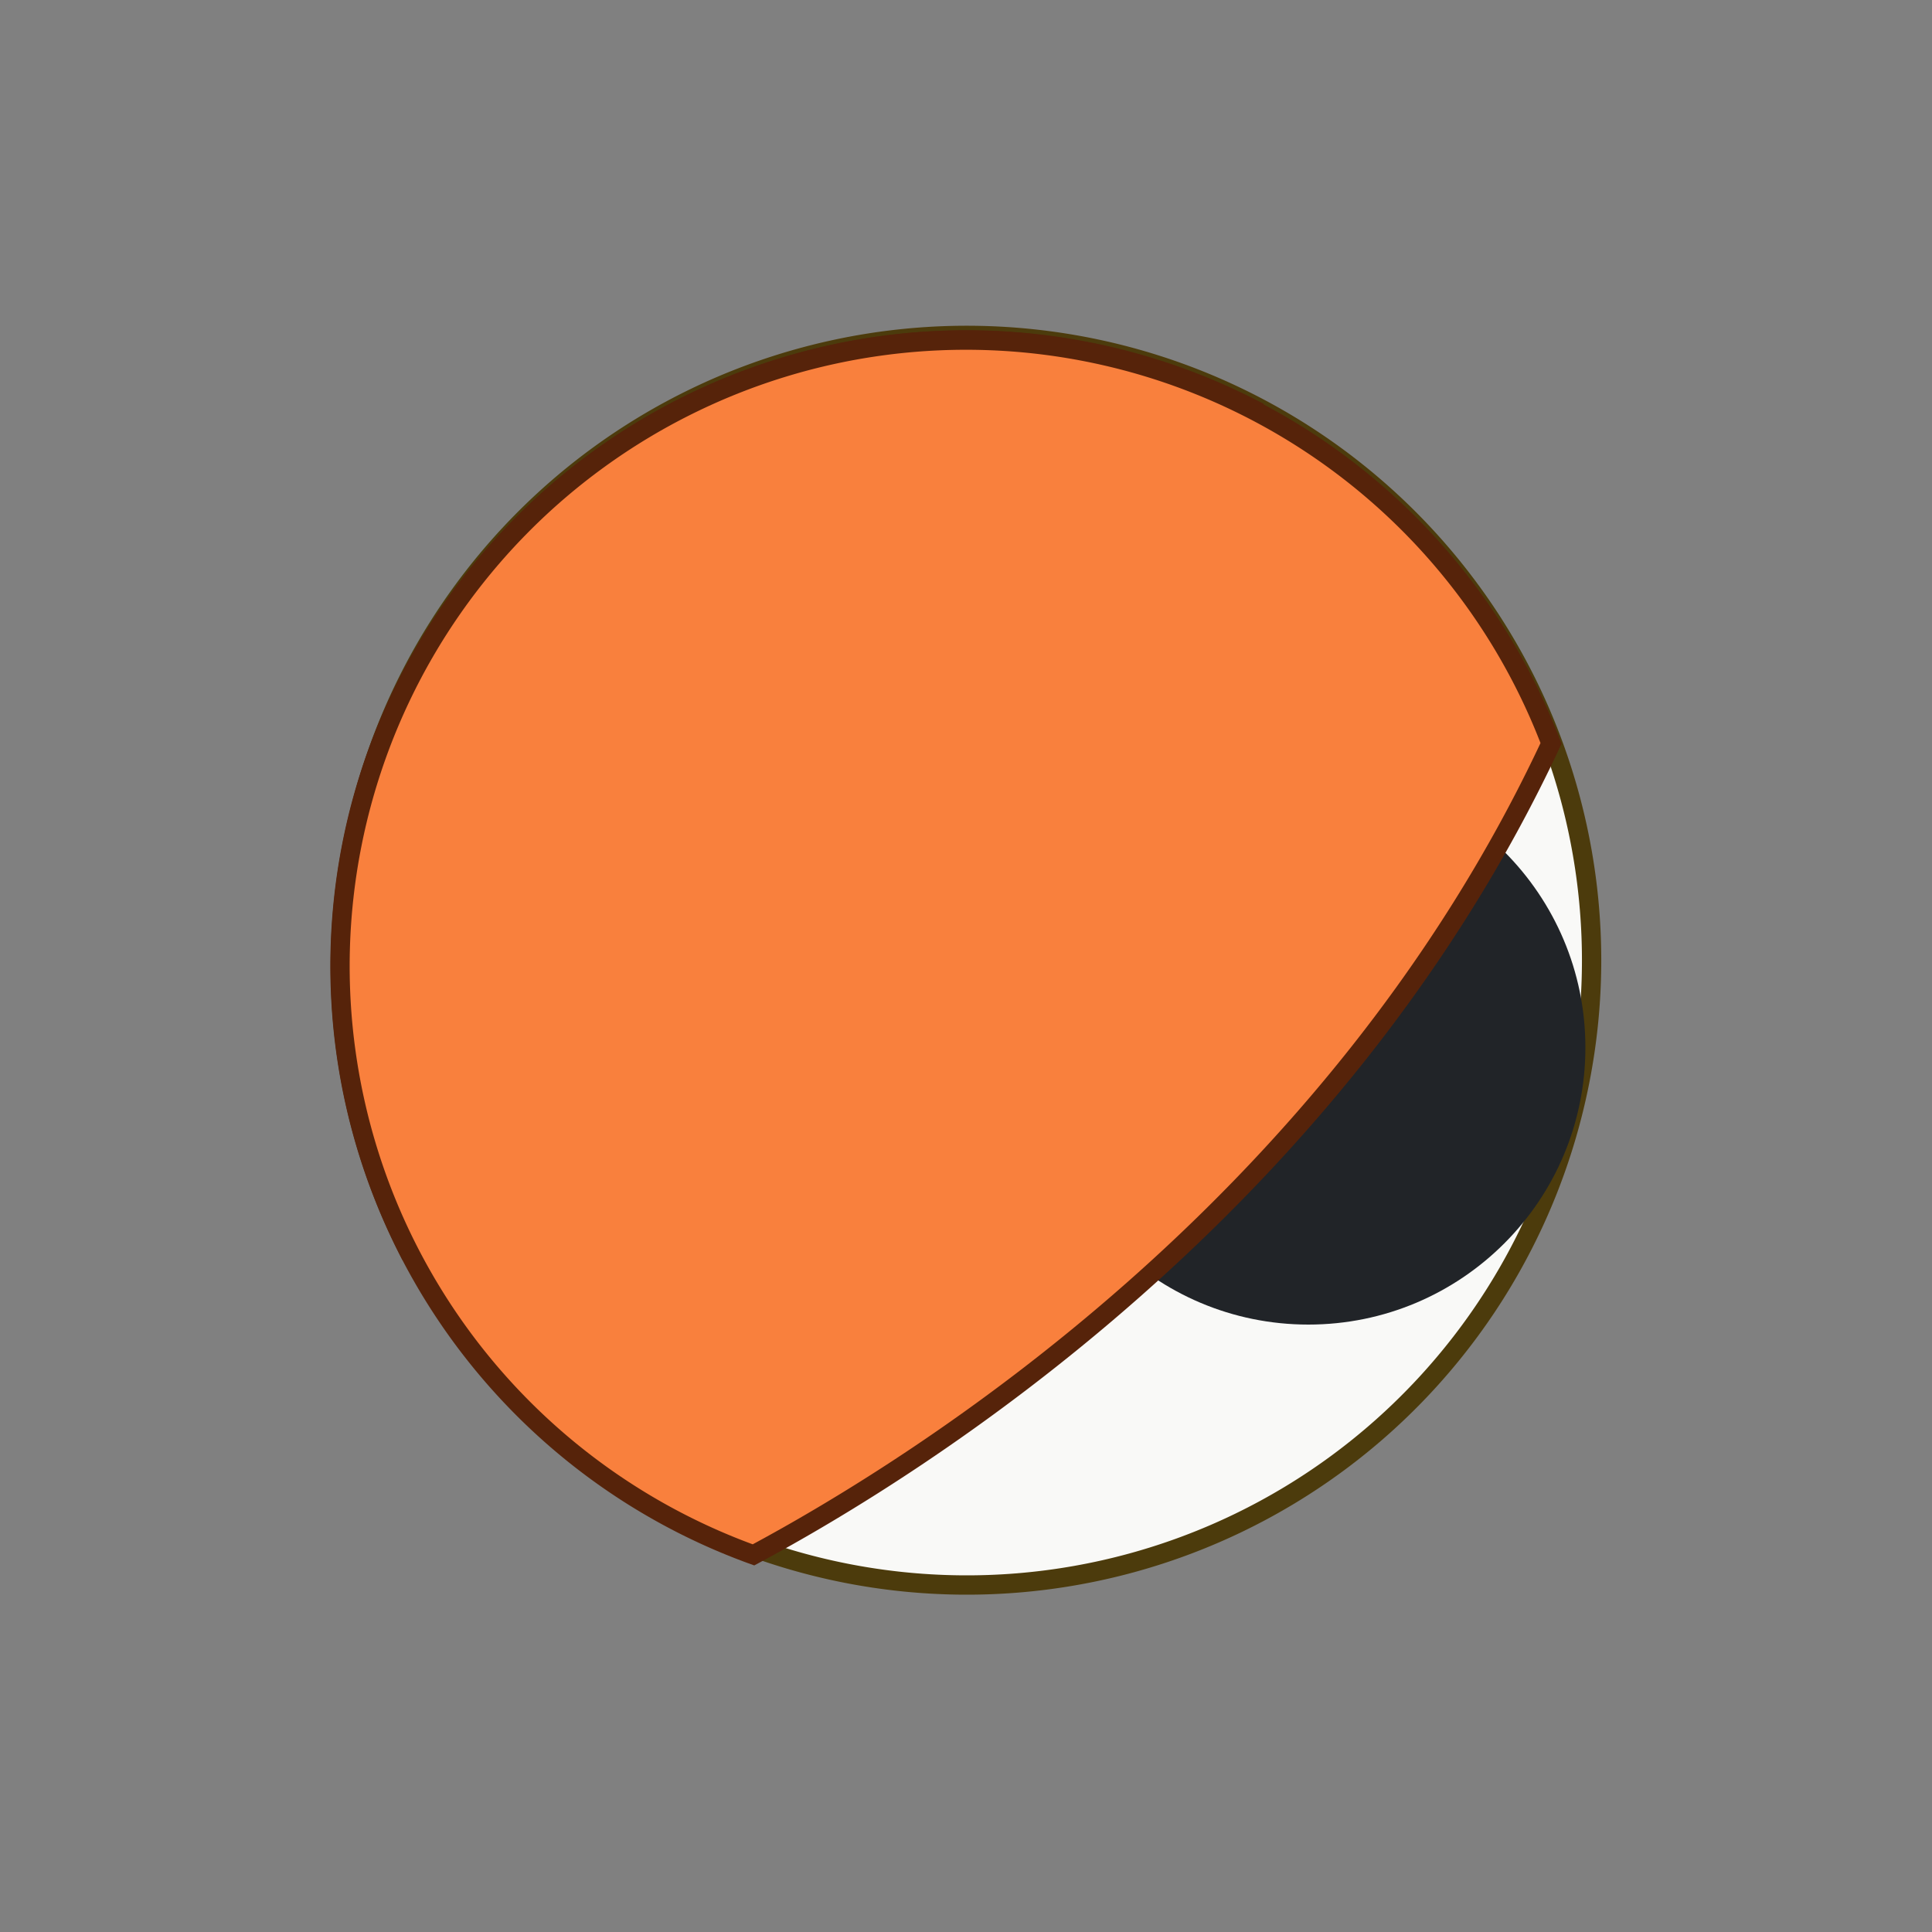 <svg id="Layer_1" data-name="Layer 1" xmlns="http://www.w3.org/2000/svg" viewBox="0 0 50 50"><rect x="0" y="0" width="50" height="50" fill="#808080" stroke="none"/><defs><style>.cls-1{fill:#f9f9f7;stroke:#4c3b0c;}.cls-1,.cls-4{stroke-miterlimit:10;stroke-width:0.5px;}.cls-2{fill:#212428;}.cls-3{fill:#fafbfc;}.cls-4{fill:#f9803d;stroke:#56230a;}</style></defs><path class="cls-1" d="M41.19,25a16.17,16.17,0,1,1-1-5.75A16.19,16.19,0,0,1,41.19,25Z"/><circle class="cls-2" cx="33.86" cy="27.11" r="7.17"/><circle class="cls-3" cx="31.58" cy="21.57" r="2.61"/><path class="cls-4" d="M32.35,10.55C22.5,26.77,13.8,31.16,10.54,32.3A16.21,16.21,0,0,1,32.35,10.55Z"/><path class="cls-4" d="M40.14,19.24c-5.6,12-16.33,18.69-20.64,21a16.2,16.2,0,1,1,20.64-21Z"/></svg>